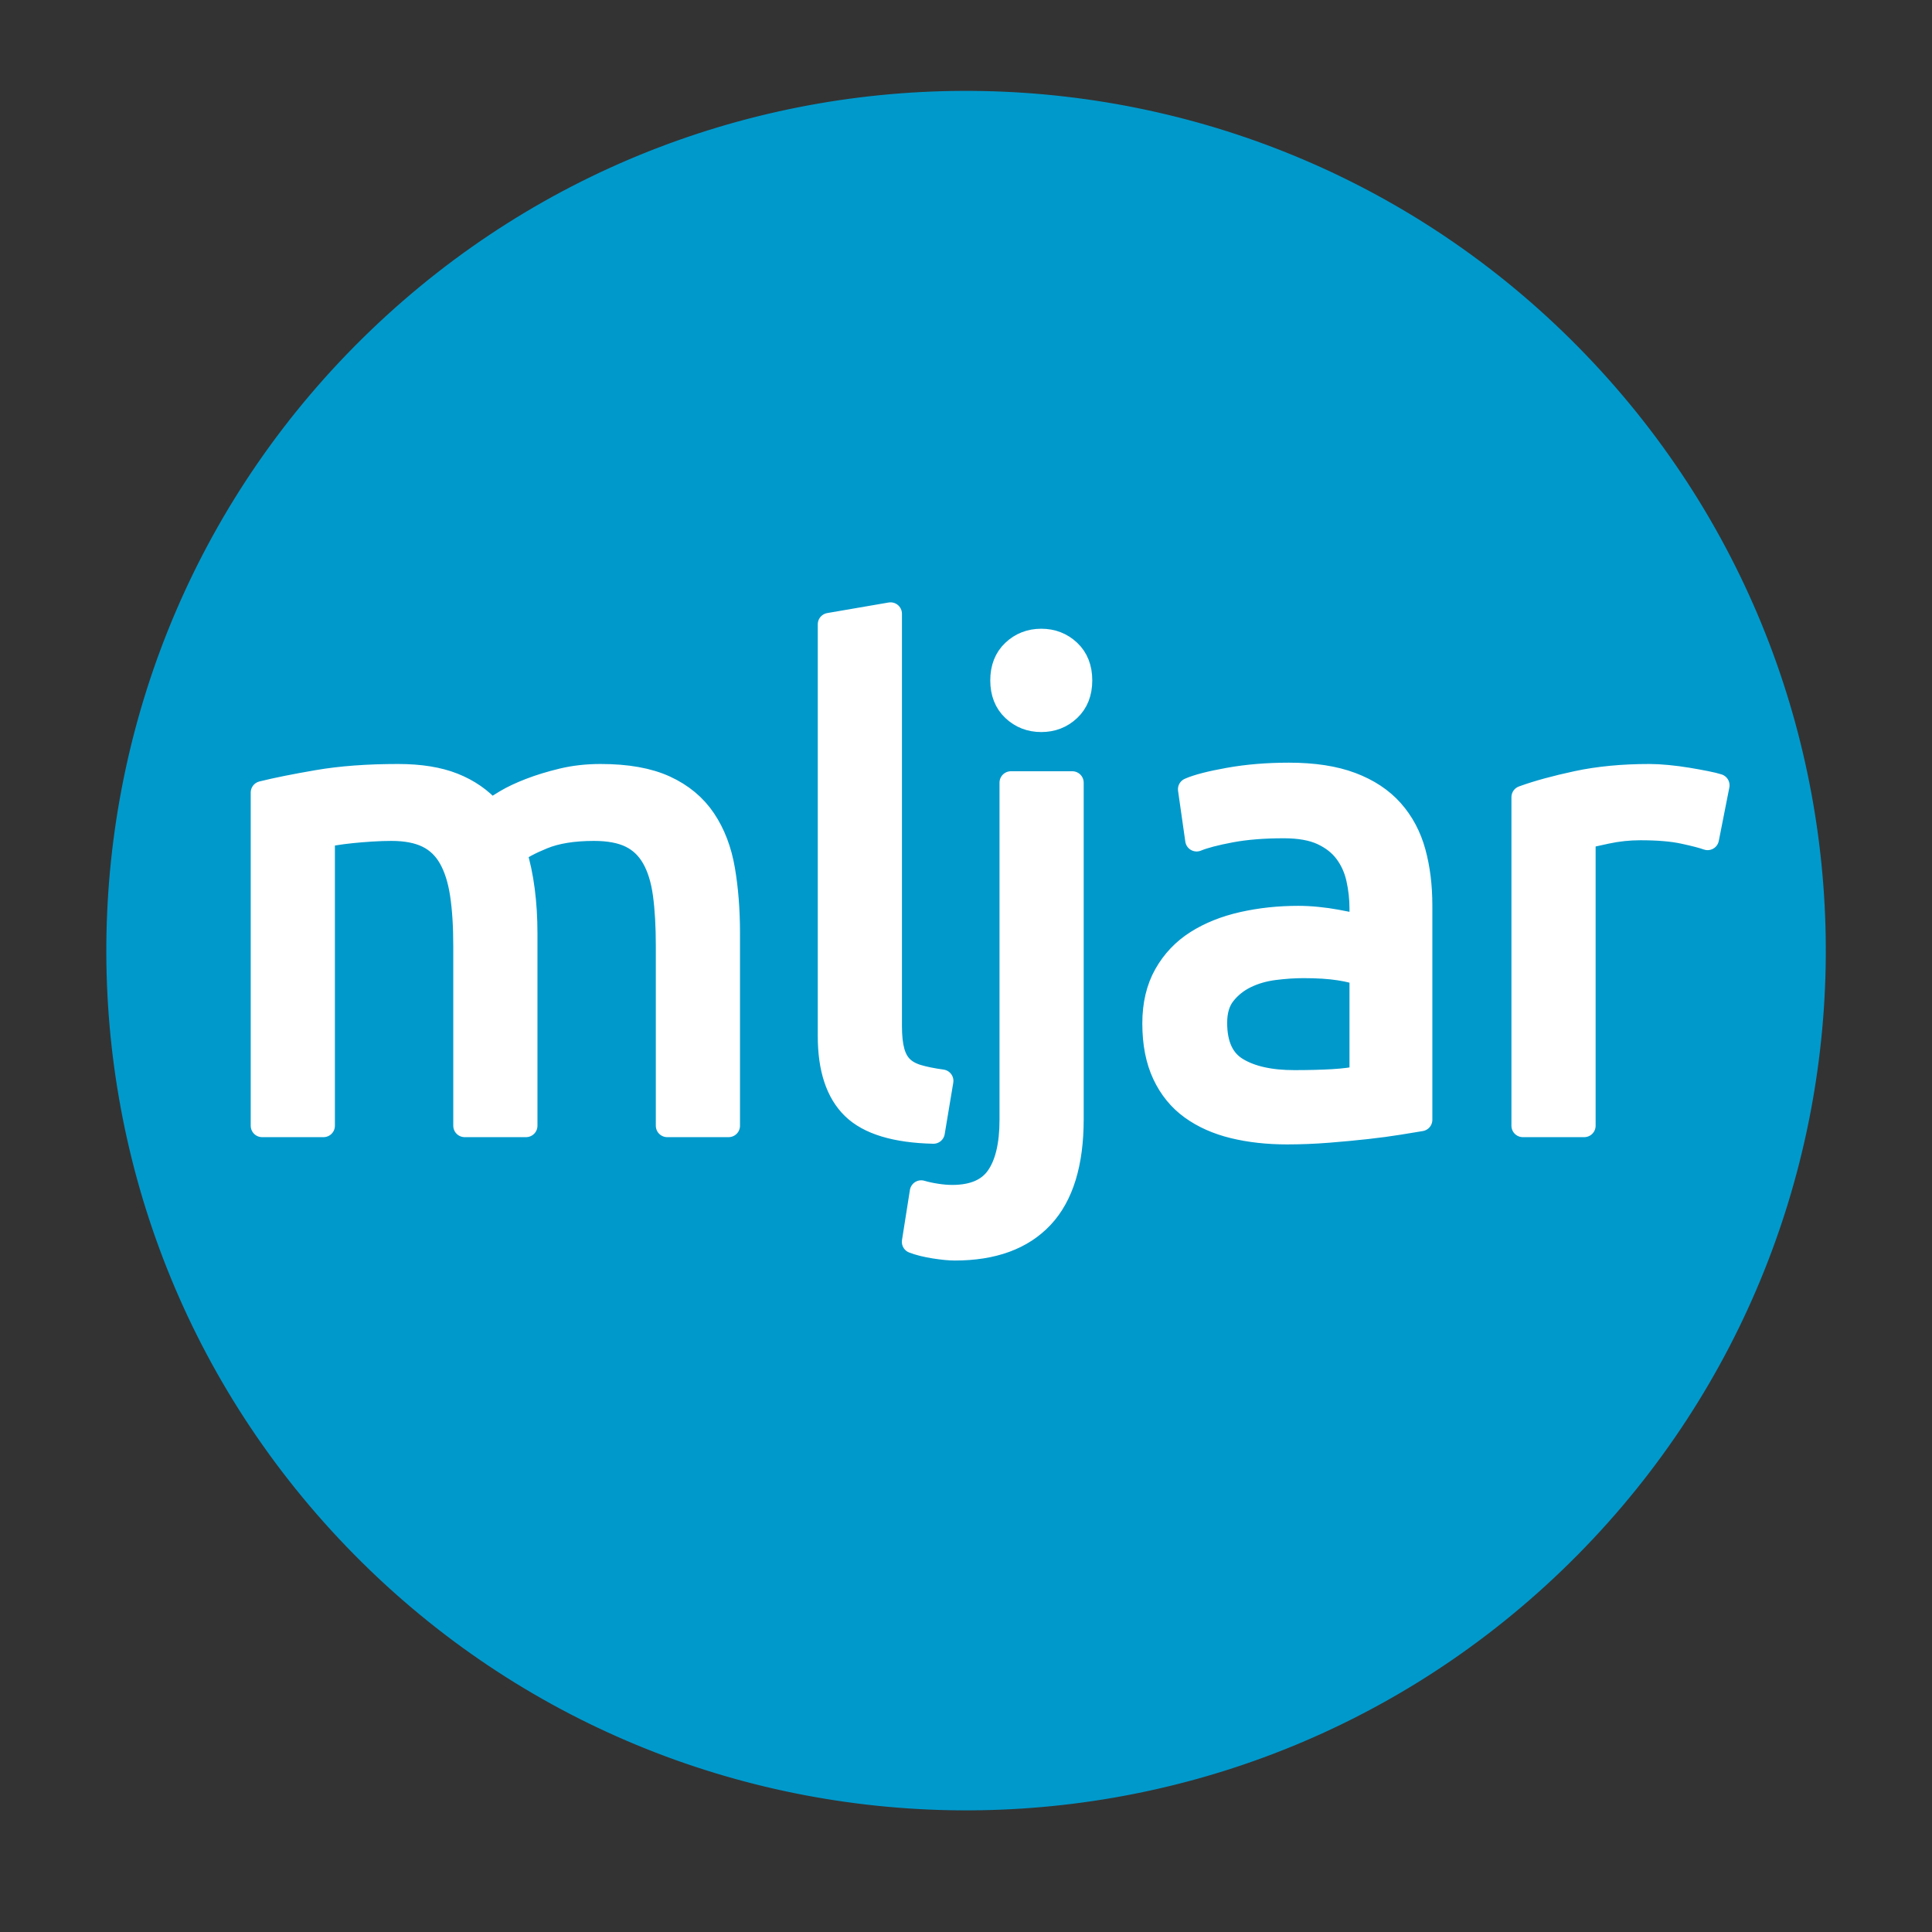 <?xml version="1.0" encoding="utf-8"?>
<!-- Generator: SketchAPI 5.1.316 <https://api.sketch.io/> -->
<svg version="1.1" xmlns="http://www.w3.org/2000/svg" xmlns:xlink="http://www.w3.org/1999/xlink" xmlns:sketchjs="https://sketch.io/dtd/" style="" sketchjs:metadata="eyJ0aXRsZSI6IjFhMDMzZjE5LTVkNmQtNGVkMS1iOGY4LTZkYTA4YTA5ZDJhNCIsImRlc2NyaXB0aW9uIjoiTWFkZSB3aXRoIFNrZXRjaHBhZCAtIGh0dHBzOi8vc2tldGNoLmlvL3NrZXRjaHBhZCIsIm1ldGFkYXRhIjp7fSwiY2xpcFBhdGgiOnsiZW5hYmxlZCI6dHJ1ZSwic3R5bGUiOnsic3Ryb2tlU3R5bGUiOiJibGFjayIsImxpbmVXaWR0aCI6MX19LCJleHBvcnREUEkiOjcyLCJleHBvcnRGb3JtYXQiOiJzdmciLCJleHBvcnRRdWFsaXR5IjowLjk1LCJ1bml0cyI6InB4Iiwid2lkdGgiOjYzOCwiaGVpZ2h0Ijo2MzgsInBhZ2VzIjp7Imxlbmd0aCI6MSwiZGF0YSI6W3sid2lkdGgiOjYzOCwiaGVpZ2h0Ijo2Mzh9XX19" width="638" height="638" viewBox="0 0 638 638" sketchjs:version="5.1.316">
<rect x="0" y="0" width="638" height="638" fill="#333333" stroke="none"/>
<defs>
	<path id="path-3350786623" d="M 18.563 200.75L 18.563 90.723L 18.563 90.723Q 25.535 88.98 36.974 87.019L 36.974 87.019L 36.974 87.019Q 48.412 85.058 63.446 85.058L 63.446 85.058L 63.446 85.058Q 74.339 85.058 81.747 88L 81.747 88L 81.747 88Q 89.155 90.941 94.166 96.606L 94.166 96.606L 94.166 96.606Q 95.691 95.516 98.959 93.555L 98.959 93.555L 98.959 93.555Q 102.227 91.595 107.021 89.743L 107.021 89.743L 107.021 89.743Q 111.814 87.891 117.696 86.475L 117.696 86.475L 117.696 86.475Q 123.579 85.058 130.333 85.058L 130.333 85.058L 130.333 85.058Q 143.406 85.058 151.685 88.871L 151.685 88.871L 151.685 88.871Q 159.964 92.684 164.649 99.656L 164.649 99.656L 164.649 99.656Q 169.333 106.628 170.967 116.215L 170.967 116.215L 170.967 116.215Q 172.601 125.801 172.601 137.13L 172.601 137.13L 172.601 200.75L 152.339 200.75L 152.339 141.488L 152.339 141.488Q 152.339 131.466 151.358 124.276L 151.358 124.276L 151.358 124.276Q 150.378 117.086 147.654 112.293L 147.654 112.293L 147.654 112.293Q 144.931 107.499 140.247 105.212L 140.247 105.212L 140.247 105.212Q 135.562 102.924 128.154 102.924L 128.154 102.924L 128.154 102.924Q 117.914 102.924 111.269 105.648L 111.269 105.648L 111.269 105.648Q 104.624 108.371 102.227 110.55L 102.227 110.55L 102.227 110.55Q 103.97 116.215 104.842 122.969L 104.842 122.969L 104.842 122.969Q 105.713 129.723 105.713 137.13L 105.713 137.13L 105.713 200.75L 85.451 200.75L 85.451 141.488L 85.451 141.488Q 85.451 131.466 84.362 124.276L 84.362 124.276L 84.362 124.276Q 83.272 117.086 80.549 112.293L 80.549 112.293L 80.549 112.293Q 77.825 107.499 73.141 105.212L 73.141 105.212L 73.141 105.212Q 68.457 102.924 61.267 102.924L 61.267 102.924L 61.267 102.924Q 58.217 102.924 54.731 103.142L 54.731 103.142L 54.731 103.142Q 51.245 103.36 48.085 103.687L 48.085 103.687L 48.085 103.687Q 44.926 104.013 42.312 104.449L 42.312 104.449L 42.312 104.449Q 39.697 104.885 38.826 105.103L 38.826 105.103L 38.826 200.75L 18.563 200.75ZZM 243.075 185.935L 240.242 202.929L 240.242 202.929Q 221.505 202.493 213.661 194.867L 213.661 194.867L 213.661 194.867Q 205.818 187.242 205.818 171.119L 205.818 171.119L 205.818 35.165L 226.08 31.679L 226.08 167.851L 226.08 167.851Q 226.08 172.862 226.952 176.13L 226.952 176.13L 226.952 176.13Q 227.823 179.398 229.784 181.359L 229.784 181.359L 229.784 181.359Q 231.745 183.32 235.013 184.3L 235.013 184.3L 235.013 184.3Q 238.281 185.281 243.075 185.935L 243.075 185.935ZZM 247.314 241.493L 247.314 241.493L 247.314 241.493Q 244.7 241.493 240.56 240.839L 240.56 240.839L 240.56 240.839Q 236.42 240.185 233.588 239.096L 233.588 239.096L 236.203 222.537L 236.203 222.537Q 238.381 223.191 241.214 223.627L 241.214 223.627L 241.214 223.627Q 244.046 224.063 246.443 224.063L 246.443 224.063L 246.443 224.063Q 256.901 224.063 261.367 217.635L 261.367 217.635L 261.367 217.635Q 265.834 211.208 265.834 198.789L 265.834 198.789L 265.834 87.455L 286.096 87.455L 286.096 198.571L 286.096 198.571Q 286.096 220.359 276.183 230.926L 276.183 230.926L 276.183 230.926Q 266.269 241.493 247.314 241.493ZZM 275.856 66.975L 275.856 66.975L 275.856 66.975Q 270.409 66.975 266.596 63.38L 266.596 63.38L 266.596 63.38Q 262.783 59.785 262.783 53.684L 262.783 53.684L 262.783 53.684Q 262.783 47.584 266.596 43.989L 266.596 43.989L 266.596 43.989Q 270.409 40.394 275.856 40.394L 275.856 40.394L 275.856 40.394Q 281.303 40.394 285.116 43.989L 285.116 43.989L 285.116 43.989Q 288.928 47.584 288.928 53.684L 288.928 53.684L 288.928 53.684Q 288.928 59.785 285.116 63.38L 285.116 63.38L 285.116 63.38Q 281.303 66.975 275.856 66.975ZZM 359.402 186.152L 359.402 186.152L 359.402 186.152Q 366.592 186.152 372.148 185.826L 372.148 185.826L 372.148 185.826Q 377.703 185.499 381.407 184.627L 381.407 184.627L 381.407 150.857L 381.407 150.857Q 379.229 149.767 374.326 149.005L 374.326 149.005L 374.326 149.005Q 369.424 148.242 362.452 148.242L 362.452 148.242L 362.452 148.242Q 357.877 148.242 352.757 148.896L 352.757 148.896L 352.757 148.896Q 347.637 149.549 343.388 151.619L 343.388 151.619L 343.388 151.619Q 339.14 153.689 336.307 157.284L 336.307 157.284L 336.307 157.284Q 333.475 160.879 333.475 166.762L 333.475 166.762L 333.475 166.762Q 333.475 177.655 340.447 181.904L 340.447 181.904L 340.447 181.904Q 347.419 186.152 359.402 186.152ZZM 357.659 84.623L 357.659 84.623L 357.659 84.623Q 369.86 84.623 378.248 87.782L 378.248 87.782L 378.248 87.782Q 386.636 90.941 391.756 96.715L 391.756 96.715L 391.756 96.715Q 396.876 102.488 399.055 110.441L 399.055 110.441L 399.055 110.441Q 401.234 118.393 401.234 127.98L 401.234 127.98L 401.234 198.789L 401.234 198.789Q 398.619 199.225 393.935 199.987L 393.935 199.987L 393.935 199.987Q 389.251 200.75 383.368 201.404L 383.368 201.404L 383.368 201.404Q 377.486 202.057 370.623 202.602L 370.623 202.602L 370.623 202.602Q 363.759 203.147 357.005 203.147L 357.005 203.147L 357.005 203.147Q 347.419 203.147 339.357 201.186L 339.357 201.186L 339.357 201.186Q 331.296 199.225 325.413 194.976L 325.413 194.976L 325.413 194.976Q 319.531 190.728 316.263 183.756L 316.263 183.756L 316.263 183.756Q 312.995 176.784 312.995 166.979L 312.995 166.979L 312.995 166.979Q 312.995 157.611 316.807 150.857L 316.807 150.857L 316.807 150.857Q 320.62 144.102 327.156 139.963L 327.156 139.963L 327.156 139.963Q 333.693 135.823 342.408 133.862L 342.408 133.862L 342.408 133.862Q 351.123 131.901 360.709 131.901L 360.709 131.901L 360.709 131.901Q 363.759 131.901 367.028 132.228L 367.028 132.228L 367.028 132.228Q 370.296 132.555 373.237 133.1L 373.237 133.1L 373.237 133.1Q 376.178 133.644 378.357 134.08L 378.357 134.08L 378.357 134.08Q 380.536 134.516 381.407 134.734L 381.407 134.734L 381.407 129.069L 381.407 129.069Q 381.407 124.058 380.318 119.156L 380.318 119.156L 380.318 119.156Q 379.229 114.254 376.396 110.441L 376.396 110.441L 376.396 110.441Q 373.564 106.628 368.662 104.34L 368.662 104.34L 368.662 104.34Q 363.759 102.053 355.916 102.053L 355.916 102.053L 355.916 102.053Q 345.894 102.053 338.377 103.469L 338.377 103.469L 338.377 103.469Q 330.86 104.885 327.156 106.41L 327.156 106.41L 324.76 89.634L 324.76 89.634Q 328.682 87.891 337.832 86.257L 337.832 86.257L 337.832 86.257Q 346.983 84.623 357.659 84.623ZZM 476.719 85.058L 476.719 85.058L 476.719 85.058Q 479.333 85.058 482.71 85.385L 482.71 85.385L 482.71 85.385Q 486.087 85.712 489.355 86.257L 489.355 86.257L 489.355 86.257Q 492.624 86.801 495.347 87.346L 495.347 87.346L 495.347 87.346Q 498.07 87.891 499.378 88.326L 499.378 88.326L 495.892 105.974L 495.892 105.974Q 493.495 105.103 487.939 103.905L 487.939 103.905L 487.939 103.905Q 482.383 102.706 473.668 102.706L 473.668 102.706L 473.668 102.706Q 468.004 102.706 462.448 103.905L 462.448 103.905L 462.448 103.905Q 456.892 105.103 455.149 105.539L 455.149 105.539L 455.149 200.75L 434.887 200.75L 434.887 92.248L 434.887 92.248Q 442.077 89.634 452.752 87.346L 452.752 87.346L 452.752 87.346Q 463.428 85.058 476.719 85.058ZZM 18.563 200.75L 18.563 90.723L 18.563 90.723Q 25.535 88.98 36.974 87.019L 36.974 87.019L 36.974 87.019Q 48.412 85.058 63.446 85.058L 63.446 85.058L 63.446 85.058Q 74.339 85.058 81.747 88L 81.747 88L 81.747 88Q 89.155 90.941 94.166 96.606L 94.166 96.606L 94.166 96.606Q 95.691 95.516 98.959 93.555L 98.959 93.555L 98.959 93.555Q 102.227 91.595 107.021 89.743L 107.021 89.743L 107.021 89.743Q 111.814 87.891 117.696 86.475L 117.696 86.475L 117.696 86.475Q 123.579 85.058 130.333 85.058L 130.333 85.058L 130.333 85.058Q 143.406 85.058 151.685 88.871L 151.685 88.871L 151.685 88.871Q 159.964 92.684 164.649 99.656L 164.649 99.656L 164.649 99.656Q 169.333 106.628 170.967 116.215L 170.967 116.215L 170.967 116.215Q 172.601 125.801 172.601 137.13L 172.601 137.13L 172.601 200.75L 152.339 200.75L 152.339 141.488L 152.339 141.488Q 152.339 131.466 151.358 124.276L 151.358 124.276L 151.358 124.276Q 150.378 117.086 147.654 112.293L 147.654 112.293L 147.654 112.293Q 144.931 107.499 140.247 105.212L 140.247 105.212L 140.247 105.212Q 135.562 102.924 128.154 102.924L 128.154 102.924L 128.154 102.924Q 117.914 102.924 111.269 105.648L 111.269 105.648L 111.269 105.648Q 104.624 108.371 102.227 110.55L 102.227 110.55L 102.227 110.55Q 103.97 116.215 104.842 122.969L 104.842 122.969L 104.842 122.969Q 105.713 129.723 105.713 137.13L 105.713 137.13L 105.713 200.75L 85.451 200.75L 85.451 141.488L 85.451 141.488Q 85.451 131.466 84.362 124.276L 84.362 124.276L 84.362 124.276Q 83.272 117.086 80.549 112.293L 80.549 112.293L 80.549 112.293Q 77.825 107.499 73.141 105.212L 73.141 105.212L 73.141 105.212Q 68.457 102.924 61.267 102.924L 61.267 102.924L 61.267 102.924Q 58.217 102.924 54.731 103.142L 54.731 103.142L 54.731 103.142Q 51.245 103.36 48.085 103.687L 48.085 103.687L 48.085 103.687Q 44.926 104.013 42.312 104.449L 42.312 104.449L 42.312 104.449Q 39.697 104.885 38.826 105.103L 38.826 105.103L 38.826 200.75L 18.563 200.75ZZM 243.075 185.935L 240.242 202.929L 240.242 202.929Q 221.505 202.493 213.661 194.867L 213.661 194.867L 213.661 194.867Q 205.818 187.242 205.818 171.119L 205.818 171.119L 205.818 35.165L 226.08 31.679L 226.08 167.851L 226.08 167.851Q 226.08 172.862 226.952 176.13L 226.952 176.13L 226.952 176.13Q 227.823 179.398 229.784 181.359L 229.784 181.359L 229.784 181.359Q 231.745 183.32 235.013 184.3L 235.013 184.3L 235.013 184.3Q 238.281 185.281 243.075 185.935L 243.075 185.935ZZM 247.314 241.493L 247.314 241.493L 247.314 241.493Q 244.7 241.493 240.56 240.839L 240.56 240.839L 240.56 240.839Q 236.42 240.185 233.588 239.096L 233.588 239.096L 236.203 222.537L 236.203 222.537Q 238.381 223.191 241.214 223.627L 241.214 223.627L 241.214 223.627Q 244.046 224.063 246.443 224.063L 246.443 224.063L 246.443 224.063Q 256.901 224.063 261.367 217.635L 261.367 217.635L 261.367 217.635Q 265.834 211.208 265.834 198.789L 265.834 198.789L 265.834 87.455L 286.096 87.455L 286.096 198.571L 286.096 198.571Q 286.096 220.359 276.183 230.926L 276.183 230.926L 276.183 230.926Q 266.269 241.493 247.314 241.493ZZM 275.856 66.975L 275.856 66.975L 275.856 66.975Q 270.409 66.975 266.596 63.38L 266.596 63.38L 266.596 63.38Q 262.783 59.785 262.783 53.684L 262.783 53.684L 262.783 53.684Q 262.783 47.584 266.596 43.989L 266.596 43.989L 266.596 43.989Q 270.409 40.394 275.856 40.394L 275.856 40.394L 275.856 40.394Q 281.303 40.394 285.116 43.989L 285.116 43.989L 285.116 43.989Q 288.928 47.584 288.928 53.684L 288.928 53.684L 288.928 53.684Q 288.928 59.785 285.116 63.38L 285.116 63.38L 285.116 63.38Q 281.303 66.975 275.856 66.975ZZM 359.402 186.152L 359.402 186.152L 359.402 186.152Q 366.592 186.152 372.148 185.826L 372.148 185.826L 372.148 185.826Q 377.703 185.499 381.407 184.627L 381.407 184.627L 381.407 150.857L 381.407 150.857Q 379.229 149.767 374.326 149.005L 374.326 149.005L 374.326 149.005Q 369.424 148.242 362.452 148.242L 362.452 148.242L 362.452 148.242Q 357.877 148.242 352.757 148.896L 352.757 148.896L 352.757 148.896Q 347.637 149.549 343.388 151.619L 343.388 151.619L 343.388 151.619Q 339.14 153.689 336.307 157.284L 336.307 157.284L 336.307 157.284Q 333.475 160.879 333.475 166.762L 333.475 166.762L 333.475 166.762Q 333.475 177.655 340.447 181.904L 340.447 181.904L 340.447 181.904Q 347.419 186.152 359.402 186.152ZZM 357.659 84.623L 357.659 84.623L 357.659 84.623Q 369.86 84.623 378.248 87.782L 378.248 87.782L 378.248 87.782Q 386.636 90.941 391.756 96.715L 391.756 96.715L 391.756 96.715Q 396.876 102.488 399.055 110.441L 399.055 110.441L 399.055 110.441Q 401.234 118.393 401.234 127.98L 401.234 127.98L 401.234 198.789L 401.234 198.789Q 398.619 199.225 393.935 199.987L 393.935 199.987L 393.935 199.987Q 389.251 200.75 383.368 201.404L 383.368 201.404L 383.368 201.404Q 377.486 202.057 370.623 202.602L 370.623 202.602L 370.623 202.602Q 363.759 203.147 357.005 203.147L 357.005 203.147L 357.005 203.147Q 347.419 203.147 339.357 201.186L 339.357 201.186L 339.357 201.186Q 331.296 199.225 325.413 194.976L 325.413 194.976L 325.413 194.976Q 319.531 190.728 316.263 183.756L 316.263 183.756L 316.263 183.756Q 312.995 176.784 312.995 166.979L 312.995 166.979L 312.995 166.979Q 312.995 157.611 316.807 150.857L 316.807 150.857L 316.807 150.857Q 320.62 144.102 327.156 139.963L 327.156 139.963L 327.156 139.963Q 333.693 135.823 342.408 133.862L 342.408 133.862L 342.408 133.862Q 351.123 131.901 360.709 131.901L 360.709 131.901L 360.709 131.901Q 363.759 131.901 367.028 132.228L 367.028 132.228L 367.028 132.228Q 370.296 132.555 373.237 133.1L 373.237 133.1L 373.237 133.1Q 376.178 133.644 378.357 134.08L 378.357 134.08L 378.357 134.08Q 380.536 134.516 381.407 134.734L 381.407 134.734L 381.407 129.069L 381.407 129.069Q 381.407 124.058 380.318 119.156L 380.318 119.156L 380.318 119.156Q 379.229 114.254 376.396 110.441L 376.396 110.441L 376.396 110.441Q 373.564 106.628 368.662 104.34L 368.662 104.34L 368.662 104.34Q 363.759 102.053 355.916 102.053L 355.916 102.053L 355.916 102.053Q 345.894 102.053 338.377 103.469L 338.377 103.469L 338.377 103.469Q 330.86 104.885 327.156 106.41L 327.156 106.41L 324.76 89.634L 324.76 89.634Q 328.682 87.891 337.832 86.257L 337.832 86.257L 337.832 86.257Q 346.983 84.623 357.659 84.623ZZM 476.719 85.058L 476.719 85.058L 476.719 85.058Q 479.333 85.058 482.71 85.385L 482.71 85.385L 482.71 85.385Q 486.087 85.712 489.355 86.257L 489.355 86.257L 489.355 86.257Q 492.624 86.801 495.347 87.346L 495.347 87.346L 495.347 87.346Q 498.07 87.891 499.378 88.326L 499.378 88.326L 495.892 105.974L 495.892 105.974Q 493.495 105.103 487.939 103.905L 487.939 103.905L 487.939 103.905Q 482.383 102.706 473.668 102.706L 473.668 102.706L 473.668 102.706Q 468.004 102.706 462.448 103.905L 462.448 103.905L 462.448 103.905Q 456.892 105.103 455.149 105.539L 455.149 105.539L 455.149 200.75L 434.887 200.75L 434.887 92.248L 434.887 92.248Q 442.077 89.634 452.752 87.346L 452.752 87.346L 452.752 87.346Q 463.428 85.058 476.719 85.058Z" sketchjs:uid="4" style="opacity: 1;"/>
</defs>
<path sketchjs:tool="rectangle" style="fill: transparent; mix-blend-mode: source-over; fill-opacity: 1; fill-rule: nonzero; vector-effect: non-scaling-stroke;" d="M0 0 L638 0 638 638 0 638 z"/>
<path sketchjs:tool="circle" style="fill: #0099cc; stroke: #0099cc; mix-blend-mode: source-over; paint-order: stroke fill markers; fill-opacity: 1; fill-rule: nonzero; stroke-alignment: center; stroke-dasharray: none; stroke-dashoffset: 0; stroke-linecap: round; stroke-linejoin: miter; stroke-miterlimit: 4; stroke-opacity: 1; stroke-width: 2; vector-effect: non-scaling-stroke;" d="M282.9 0 C439.14 0 565.8 126.66 565.8 282.9 565.8 439.14 439.14 565.8 282.9 565.8 126.66 565.8 0 439.14 0 282.9 0 126.66 126.66 0 282.9 0 z" transform="matrix(0.721,-0.693,0.693,0.721,-81,306)"/>
<g sketchjs:tool="fancyText" style="mix-blend-mode: source-over;" transform="matrix(1,0,0,1,68,171)">
	<g sketchjs:uid="1" style="">
		<g sketchjs:uid="2" style="">
			<use xlink:href="#path-3350786623" style="fill: #ffffff; stroke: #ffffff; stroke-width: 7.536; stroke-linecap: round; stroke-linejoin: round; paint-order: stroke fill markers;"/>
			<use xlink:href="#path-3350786623" sketchjs:uid="5" style="fill: none; stroke: #ffffff; stroke-width: 6.536; stroke-linecap: round; stroke-linejoin: round; paint-order: fill stroke markers;"/>
		</g>
	</g>
</g>
</svg>